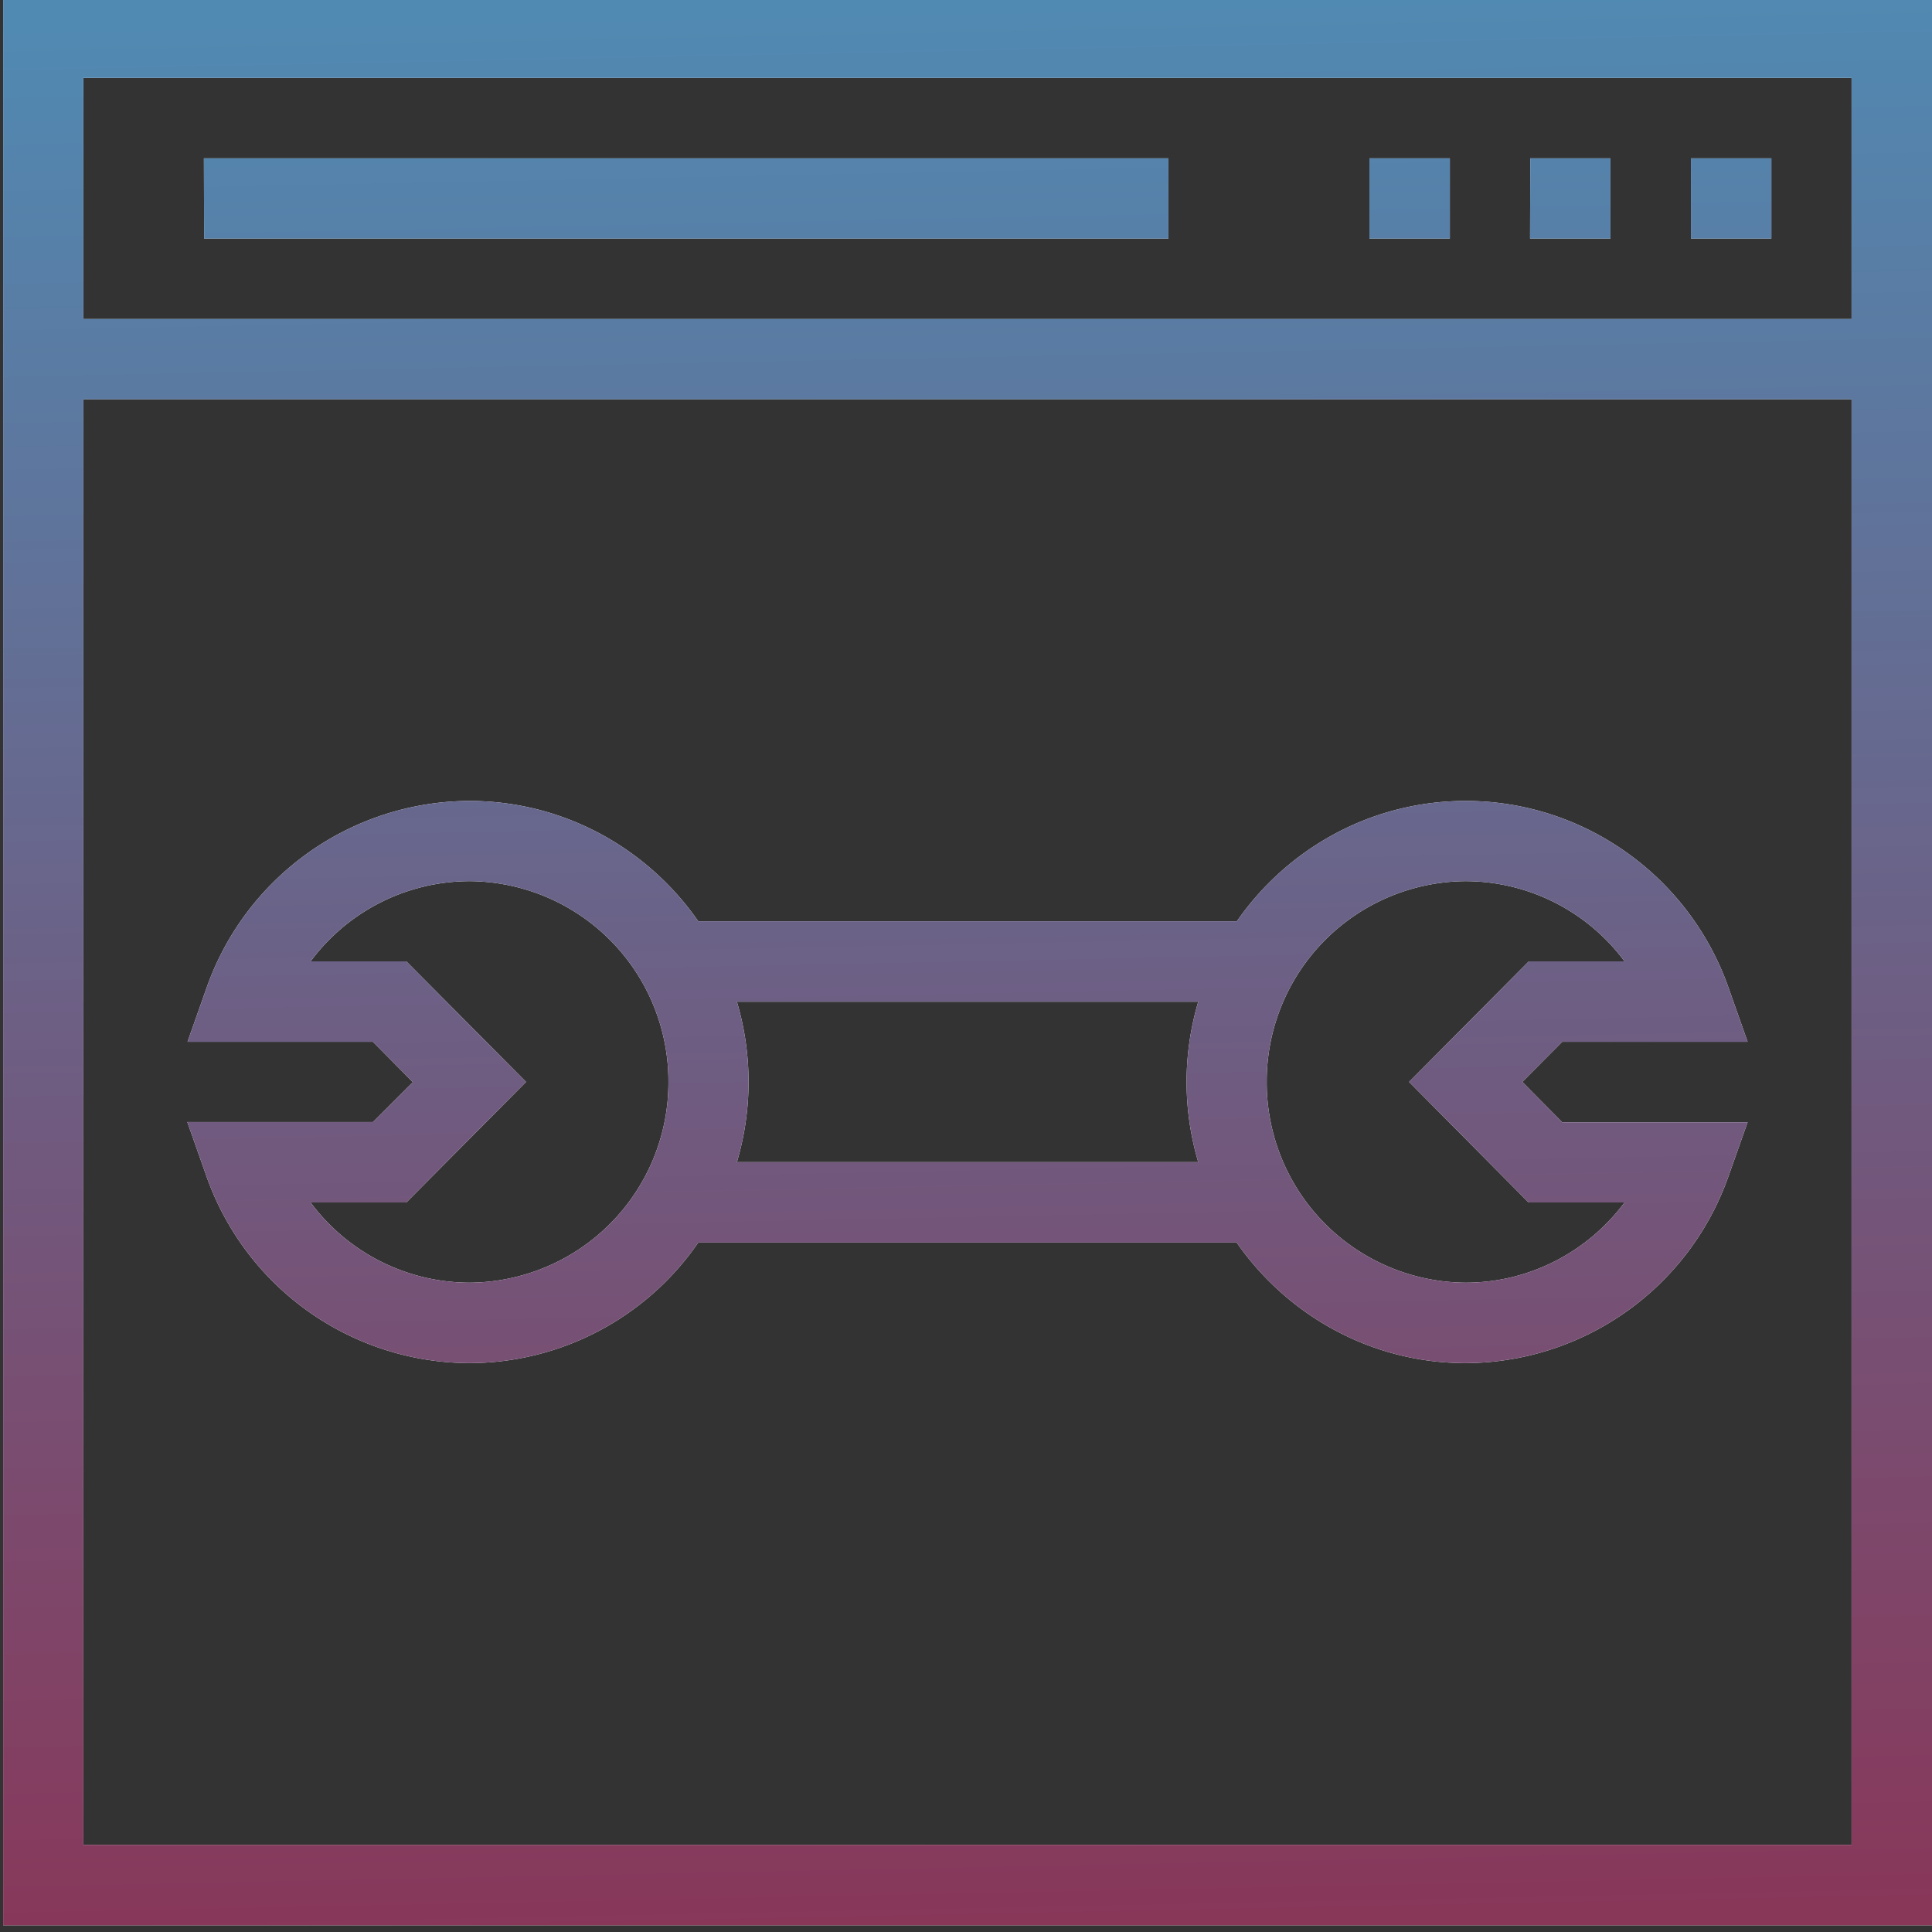 <svg xmlns="http://www.w3.org/2000/svg" xmlns:xlink="http://www.w3.org/1999/xlink" width="92" height="92" viewBox="0 0 92 92"><rect x="0" y="0" width="92" height="92" fill="#333333" stroke="none"/><defs><path id="a" d="M591.52 1218.54h3.83v3.82h-3.83zm11.48-7.65v91.79h-91.85v-91.79zm-3.83 19.12h-84.2v68.84h84.2zm0-15.3h-84.2v11.48h84.2zm-15.3 3.83h3.82v3.82h-3.83zm-7.66 0h3.83v3.82h-3.83zm-55.5 0h45.93v3.82h-45.92zm64.68 45.9h8.83l-.9 2.54a13.32 13.32 0 0 1-12.53 8.93c-4.5 0-8.49-2.28-10.9-5.74h-25.64a13.26 13.26 0 0 1-10.9 5.74 13.32 13.32 0 0 1-12.53-8.93l-.9-2.55h8.84l1.9-1.9-1.9-1.92h-8.83l.9-2.55a13.32 13.32 0 0 1 12.52-8.92c4.51 0 8.5 2.27 10.9 5.73h25.65c2.4-3.46 6.39-5.73 10.9-5.73 5.61 0 10.65 3.58 12.52 8.92l.9 2.55h-8.83l-1.9 1.91zm-42.56-1.92a9.53 9.53 0 0 0-9.48-9.56 9.45 9.45 0 0 0-7.56 3.82h4.56l5.7 5.74-5.7 5.74h-4.56a9.45 9.45 0 0 0 7.56 3.82 9.53 9.53 0 0 0 9.48-9.56zm25.23 3.82a13.41 13.41 0 0 1 0-7.64h-21.97a13.41 13.41 0 0 1 0 7.64zm20.3 1.92h-4.57l-5.69-5.74 5.7-5.74h4.56a9.45 9.45 0 0 0-7.57-3.82 9.53 9.53 0 0 0-9.47 9.56 9.53 9.53 0 0 0 9.47 9.56c3.03 0 5.81-1.46 7.57-3.82z"/><linearGradient id="b" x1="556.15" x2="558" y1="1210.89" y2="1302.68" gradientUnits="userSpaceOnUse"><stop offset="0" stop-color="#508ab3"/><stop offset="1" stop-color="#883759"/></linearGradient></defs><g transform="translate(-511 -1211)"><use fill="#fff" xlink:href="#a"/><use fill="url(#b)" xlink:href="#a"/></g></svg>